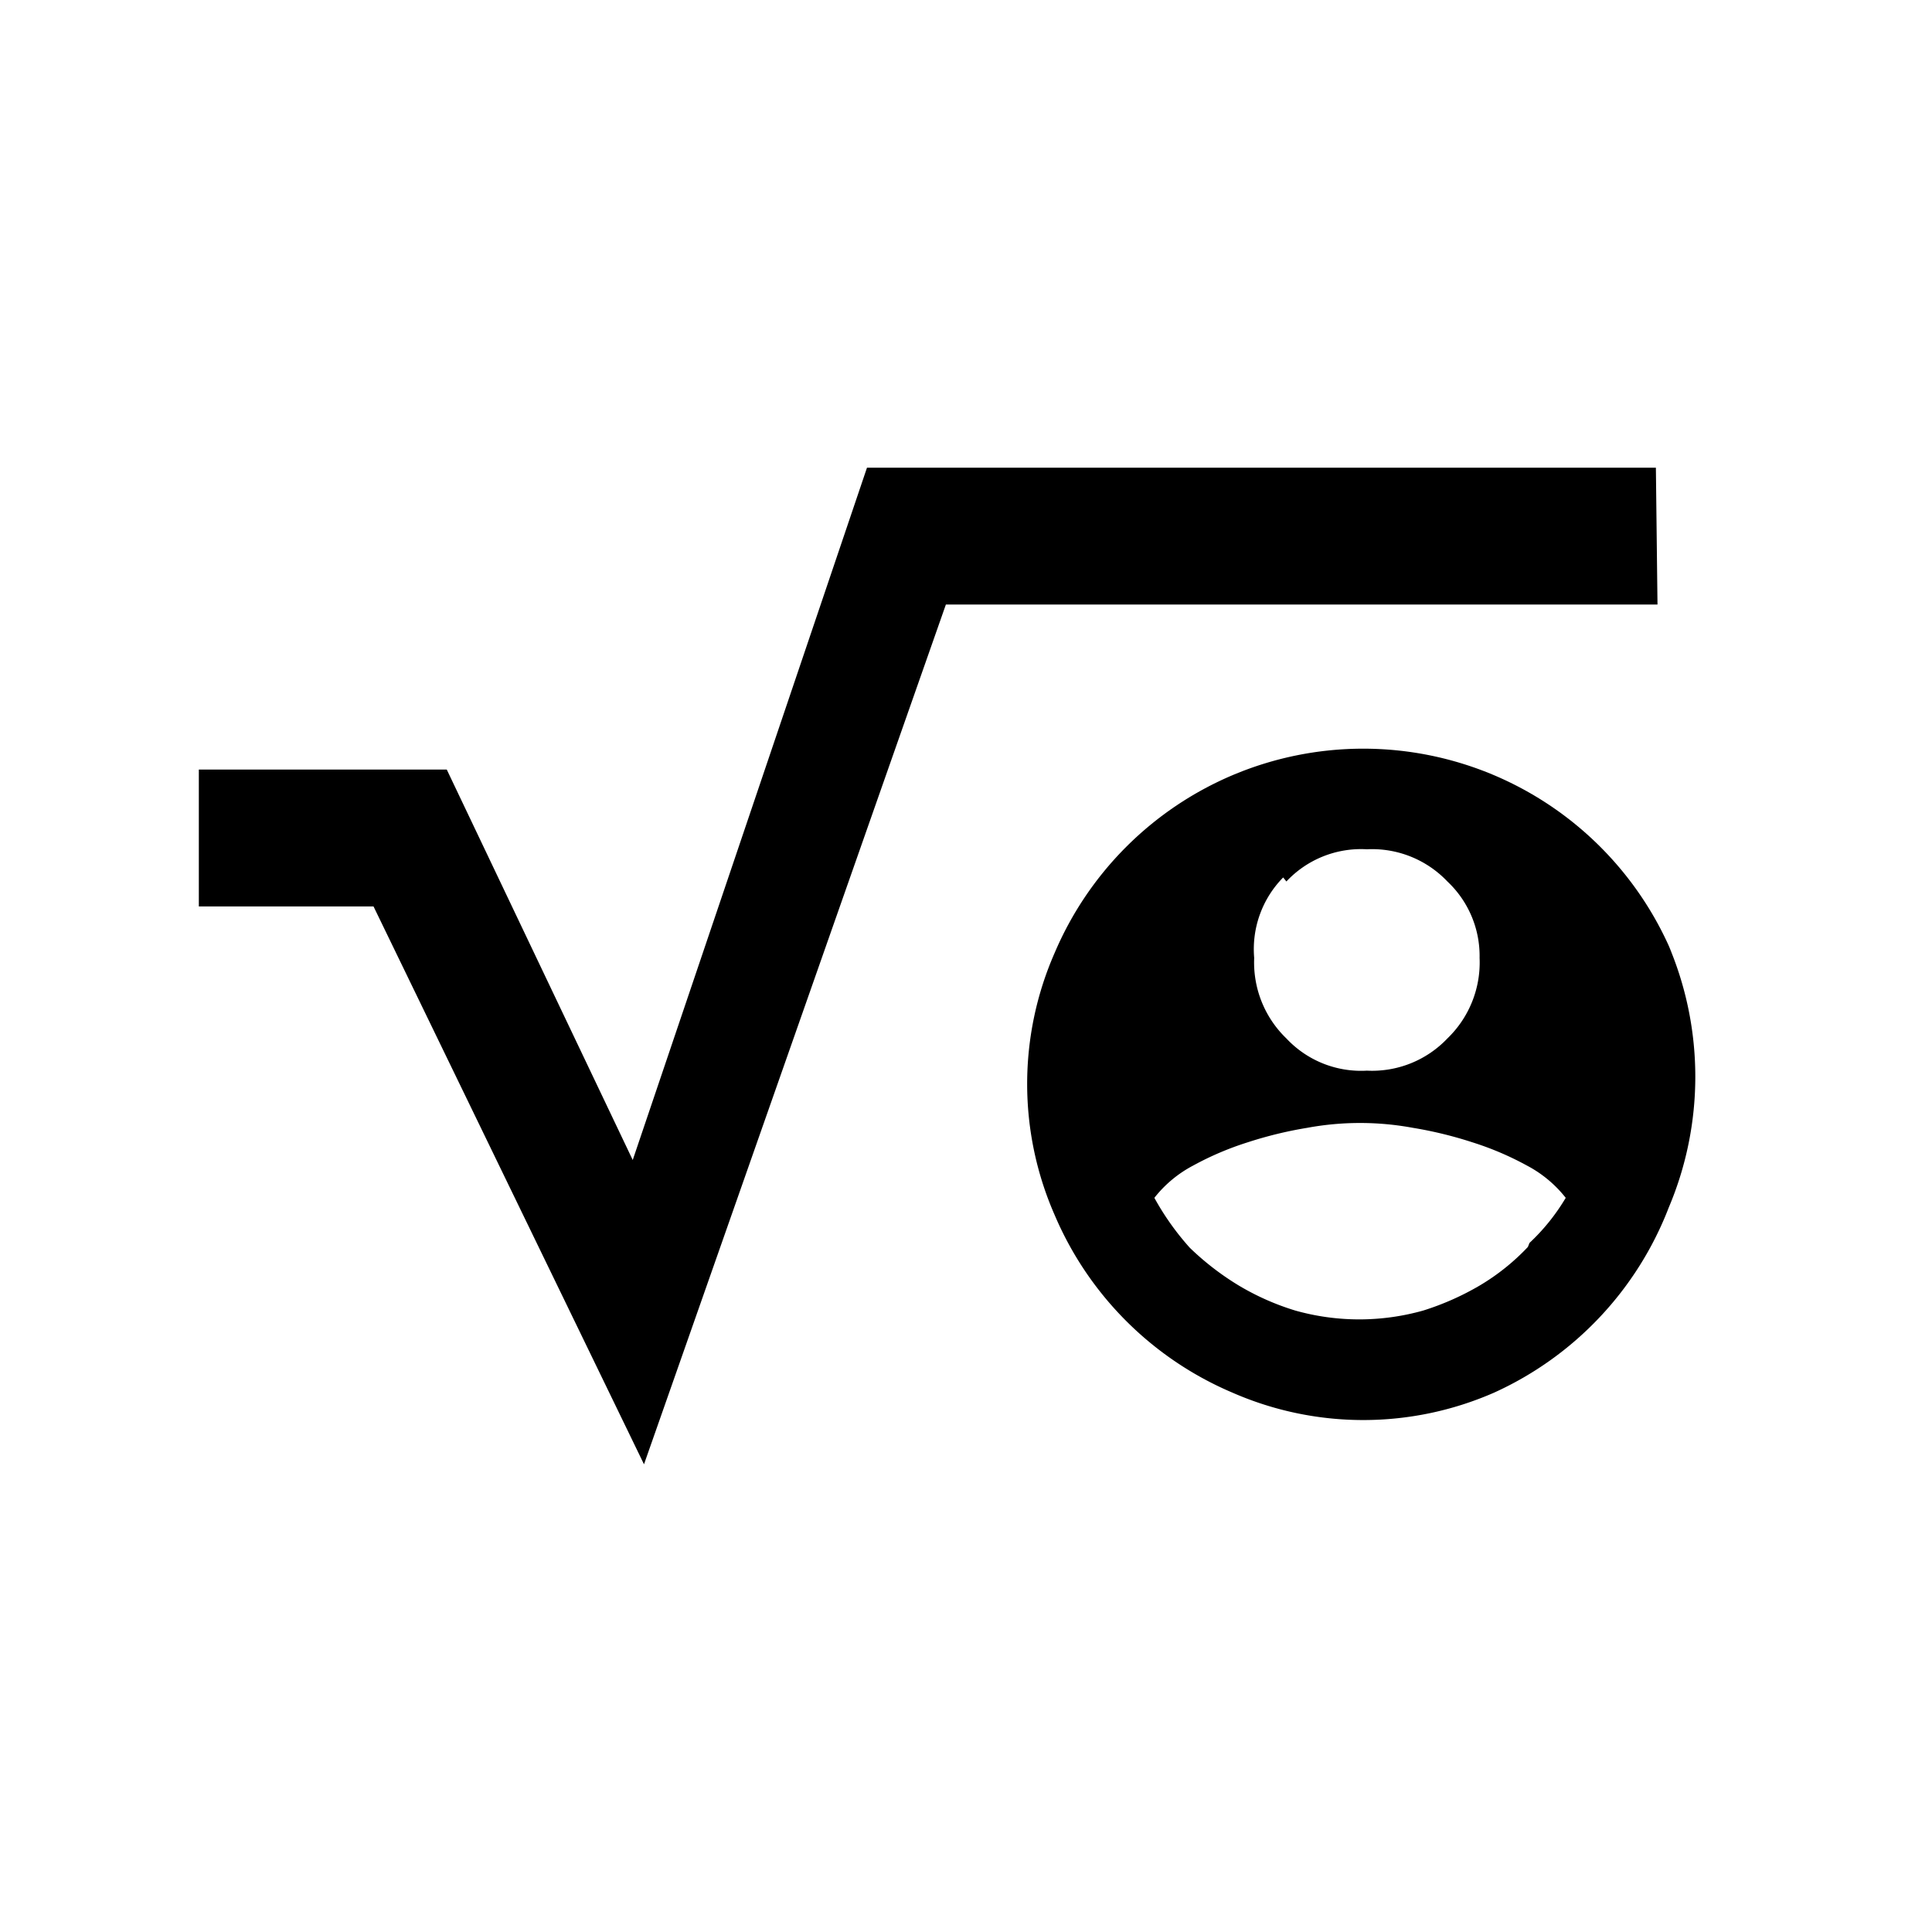 <svg id="Layer_1" data-name="Layer 1" xmlns="http://www.w3.org/2000/svg" viewBox="0 0 24 24"><title>E1X_ico_font</title><path d="M11,12.42Zm9.57-6.61h-9.8l-2.91,8.6L5.55,9.56H2.47v1.7H4.64L8,18.19,11.75,7.51h8.84ZM12,11Zm8.77.84a4.17,4.17,0,0,0-2.21-2.21,4.17,4.17,0,0,0-3.25,0,4.17,4.17,0,0,0-2.21,2.21,4.05,4.05,0,0,0,0,3.25,4.17,4.17,0,0,0,2.21,2.21,4.05,4.05,0,0,0,3.25,0A4.17,4.17,0,0,0,20.73,15a4.17,4.17,0,0,0,0-3.25Zm-4.79-.89a1.27,1.27,0,0,1,1-.4,1.29,1.29,0,0,1,1,.4,1.27,1.27,0,0,1,.4.95,1.31,1.31,0,0,1-.4,1,1.29,1.29,0,0,1-1,.4,1.27,1.27,0,0,1-1-.4,1.31,1.31,0,0,1-.4-1A1.27,1.27,0,0,1,15.94,10.9Zm3,4.54a2.75,2.75,0,0,1-.6.48,3.39,3.39,0,0,1-.7.31,2.93,2.93,0,0,1-1.59,0,3.17,3.17,0,0,1-.7-.31,3.42,3.42,0,0,1-.61-.47,3.32,3.32,0,0,1-.44-.62v0a1.5,1.5,0,0,1,.48-.4,3.76,3.76,0,0,1,.68-.29,5,5,0,0,1,.74-.18,3.61,3.61,0,0,1,1.31,0,5,5,0,0,1,.74.18,3.76,3.76,0,0,1,.68.29,1.5,1.5,0,0,1,.48.4A2.55,2.55,0,0,1,19,15.44Z"/></svg>